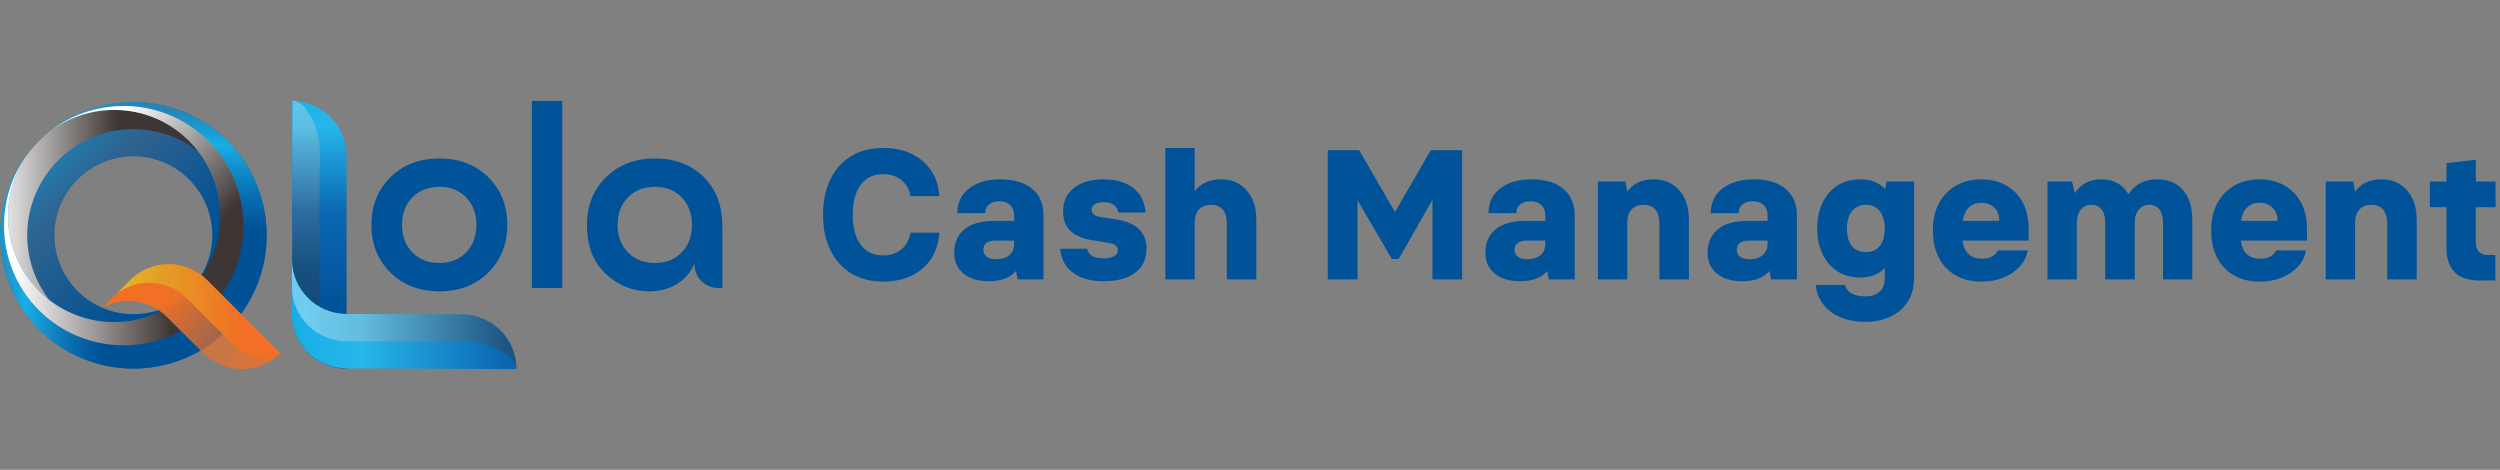 <svg width="298" height="56" viewBox="0 0 298 56" fill="none" xmlns="http://www.w3.org/2000/svg">
<rect x="0" y="0" width="298" height="56" fill="#808080" stroke="none"/>
<g clip-path="url(#clip0_4999_13579)">
<path d="M15.896 12.146C24.659 12.146 31.791 19.276 31.791 28.042C31.791 36.808 24.661 43.937 15.896 43.937C7.13 43.937 0 36.806 0 28.042C0 19.278 7.13 12.146 15.896 12.146ZM15.896 37.445C21.081 37.445 25.301 33.225 25.301 28.04C25.301 22.854 21.081 18.634 15.896 18.634C10.71 18.634 6.49 22.856 6.49 28.042C6.49 33.227 10.71 37.447 15.896 37.447V37.445Z" fill="url(#paint0_linear_4999_13579)"/>
<path d="M22.544 34.691C27.475 29.76 27.475 21.734 22.544 16.801C17.613 11.87 9.588 11.87 4.654 16.803C10.851 10.606 20.937 10.606 27.134 16.803C33.331 23 33.331 33.086 27.134 39.283L22.544 34.693V34.691Z" fill="url(#paint1_linear_4999_13579)"/>
<path d="M22.545 34.691C17.614 39.622 9.588 39.622 4.655 34.691C-0.276 29.76 -0.276 21.735 4.655 16.804C-1.542 23.001 -1.542 33.086 4.655 39.283C10.852 45.48 20.937 45.48 27.134 39.283L22.545 34.694V34.691Z" fill="url(#paint2_linear_4999_13579)"/>
<g style="mix-blend-mode:overlay">
<path d="M5.895 35.775C4.236 33.634 3.244 30.953 3.244 28.043C3.244 21.067 8.92 15.394 15.893 15.394C18.803 15.394 21.487 16.384 23.626 18.044C23.294 17.614 22.936 17.198 22.542 16.804C17.818 12.075 10.251 11.883 5.289 16.215C4.861 16.6 4.453 17.006 4.068 17.436C-0.264 22.401 -0.072 29.965 4.655 34.692C5.049 35.086 5.464 35.444 5.895 35.775Z" fill="url(#paint3_linear_4999_13579)"/>
<path d="M22.544 16.804C26.91 21.17 27.408 27.956 24.046 32.88C24.27 33.05 24.486 33.233 24.69 33.435L26.396 35.141C30.342 29.573 29.825 21.788 24.841 16.804C19.274 11.239 10.22 11.239 4.654 16.804C9.588 11.871 17.613 11.871 22.544 16.804Z" fill="url(#paint4_linear_4999_13579)"/>
<path d="M19.906 37.83C19.649 37.572 19.377 37.344 19.094 37.14C14.386 39.403 8.557 38.589 4.657 34.691C-0.276 29.76 -0.276 21.735 4.654 16.804C-0.911 22.369 -0.911 31.423 4.654 36.988C9.215 41.549 16.119 42.369 21.525 39.454L19.904 37.832L19.906 37.83Z" fill="url(#paint5_linear_4999_13579)"/>
</g>
<path d="M24.687 33.389C22.152 30.854 18.043 30.854 15.508 33.389L12.235 36.659C14.694 35.333 17.827 35.708 19.903 37.784L24.219 42.099C26.754 44.634 30.863 44.634 33.398 42.099L24.687 33.389Z" fill="url(#paint6_linear_4999_13579)"/>
<path d="M15.509 33.389C18.044 30.854 22.153 30.854 24.688 33.389L31.591 40.292L33.401 42.102C32.135 43.368 29.174 42.465 27.908 41.198L22.299 35.59C19.995 33.283 16.374 33.098 13.877 35.027L15.513 33.391L15.509 33.389Z" fill="url(#paint7_linear_4999_13579)"/>
<path d="M34.821 12.058C38.407 12.058 41.312 14.963 41.312 18.548V43.942C37.726 43.942 34.821 41.037 34.821 37.452V12.058Z" fill="url(#paint8_linear_4999_13579)"/>
<path d="M61.561 44C61.576 40.415 58.67 37.498 55.071 37.481L41.302 37.423C37.702 37.409 34.797 34.489 34.812 30.904L34.785 37.395C34.771 40.98 37.676 43.897 41.276 43.914L61.564 44H61.561Z" fill="url(#paint9_linear_4999_13579)"/>
<g opacity="0.37">
<path d="M34.797 34.15C34.782 37.735 37.688 40.653 41.287 40.669L55.878 40.732C57.678 40.739 61.568 42.21 61.561 44.002C61.575 40.417 58.67 37.5 55.071 37.483L41.302 37.425C37.702 37.411 34.797 34.491 34.811 30.906L34.797 34.153V34.15Z" fill="url(#paint10_linear_4999_13579)"/>
</g>
<path opacity="0.31" d="M38.046 36.539L38.123 17.688C38.13 15.895 36.688 12.01 34.888 12L34.867 16.856L34.812 30.928C34.812 33.321 36.109 35.414 38.046 36.541V36.539Z" fill="url(#paint11_linear_4999_13579)"/>
<path d="M58.202 21.126C59.713 22.619 60.47 24.512 60.47 26.807C60.47 29.102 59.713 30.995 58.202 32.487C56.688 33.98 54.744 34.727 52.37 34.727C49.996 34.727 48.049 33.98 46.538 32.487C45.024 30.995 44.27 29.102 44.27 26.807C44.27 24.512 45.026 22.619 46.538 21.126C48.049 19.634 49.996 18.887 52.37 18.887C54.744 18.887 56.69 19.634 58.202 21.126ZM49.155 30.082C49.977 30.925 51.048 31.346 52.367 31.346C53.687 31.346 54.754 30.925 55.566 30.082C56.378 29.239 56.784 28.148 56.784 26.807C56.784 25.466 56.378 24.375 55.566 23.532C54.754 22.688 53.687 22.268 52.367 22.268C51.048 22.268 49.977 22.688 49.155 23.532C48.333 24.375 47.922 25.466 47.922 26.807C47.922 28.148 48.333 29.239 49.155 30.082Z" fill="#015399"/>
<path d="M67.028 34.33H63.404V12.033H67.028V34.33Z" fill="#015399"/>
<path d="M86.104 26.93V34.331H85.588C84.04 34.331 82.786 33.077 82.786 31.529H82.726C82.301 32.505 81.618 33.281 80.686 33.86C79.751 34.439 78.655 34.727 77.396 34.727C75.426 34.727 73.696 34.033 72.203 32.642C70.711 31.25 69.964 29.306 69.964 26.81C69.964 24.515 70.721 22.621 72.232 21.129C73.744 19.637 75.69 18.89 78.064 18.89C80.438 18.89 82.399 19.625 83.882 21.098C85.364 22.571 86.104 24.515 86.104 26.93ZM74.849 30.083C75.671 30.926 76.743 31.346 78.062 31.346C79.381 31.346 80.448 30.926 81.26 30.083C82.072 29.239 82.478 28.148 82.478 26.807C82.478 25.466 82.072 24.376 81.26 23.532C80.448 22.689 79.381 22.268 78.062 22.268C76.743 22.268 75.671 22.689 74.849 23.532C74.027 24.376 73.616 25.466 73.616 26.807C73.616 28.148 74.027 29.239 74.849 30.083Z" fill="#015399"/>
</g>
<path d="M295.556 33.434C294.221 33.434 293.231 33.104 292.586 32.444C291.94 31.784 291.618 30.831 291.618 29.584V24.7H289.638V21.642H291.618V19.442L295.116 19.046V21.642H297.47V24.7H295.116V28.858C295.116 29.885 295.622 30.398 296.634 30.398H297.448V33.434H295.556Z" fill="#015399"/>
<path d="M277.227 33.302V21.642H280.505L280.725 22.83C281.429 21.862 282.485 21.378 283.893 21.378C285.154 21.378 286.166 21.818 286.929 22.698C287.691 23.563 288.073 24.737 288.073 26.218V33.302H284.553V26.592C284.553 25.903 284.391 25.367 284.069 24.986C283.761 24.605 283.284 24.414 282.639 24.414C282.052 24.414 281.583 24.605 281.231 24.986C280.893 25.367 280.725 25.903 280.725 26.592V33.302H277.227Z" fill="#015399"/>
<path d="M269.335 33.566C268.162 33.566 267.143 33.317 266.277 32.818C265.412 32.319 264.745 31.615 264.275 30.706C263.806 29.797 263.571 28.719 263.571 27.472C263.571 26.24 263.806 25.169 264.275 24.26C264.759 23.351 265.434 22.647 266.299 22.148C267.165 21.635 268.177 21.378 269.335 21.378C270.465 21.378 271.455 21.62 272.305 22.104C273.156 22.588 273.816 23.27 274.285 24.15C274.755 25.03 274.989 26.071 274.989 27.274V28.682H267.113C267.201 29.415 267.443 29.958 267.839 30.31C268.235 30.662 268.763 30.838 269.423 30.838C269.893 30.838 270.289 30.75 270.611 30.574C270.949 30.398 271.183 30.156 271.315 29.848H274.879C274.747 30.581 274.425 31.227 273.911 31.784C273.398 32.341 272.745 32.781 271.953 33.104C271.176 33.412 270.303 33.566 269.335 33.566ZM269.335 24.172C268.719 24.172 268.221 24.363 267.839 24.744C267.458 25.125 267.223 25.653 267.135 26.328H271.469C271.499 25.697 271.315 25.184 270.919 24.788C270.523 24.377 269.995 24.172 269.335 24.172Z" fill="#015399"/>
<path d="M244.055 33.302V21.642H246.981L247.333 23.028C248.022 21.928 249.078 21.378 250.501 21.378C251.953 21.378 253.023 21.972 253.713 23.16C254.461 21.972 255.612 21.378 257.167 21.378C258.472 21.378 259.491 21.811 260.225 22.676C260.958 23.527 261.325 24.693 261.325 26.174V33.302H257.827V26.548C257.827 25.859 257.687 25.331 257.409 24.964C257.13 24.597 256.712 24.414 256.155 24.414C255.685 24.414 255.282 24.605 254.945 24.986C254.622 25.367 254.461 25.903 254.461 26.592V33.302H250.941V26.548C250.941 25.859 250.794 25.331 250.501 24.964C250.222 24.597 249.804 24.414 249.247 24.414C248.777 24.414 248.374 24.605 248.037 24.986C247.714 25.367 247.553 25.903 247.553 26.592V33.302H244.055Z" fill="#015399"/>
<path d="M236.163 33.566C234.99 33.566 233.971 33.317 233.105 32.818C232.24 32.319 231.573 31.615 231.103 30.706C230.634 29.797 230.399 28.719 230.399 27.472C230.399 26.24 230.634 25.169 231.103 24.26C231.587 23.351 232.262 22.647 233.127 22.148C233.993 21.635 235.005 21.378 236.163 21.378C237.293 21.378 238.283 21.62 239.133 22.104C239.984 22.588 240.644 23.27 241.113 24.15C241.583 25.03 241.817 26.071 241.817 27.274V28.682H233.941C234.029 29.415 234.271 29.958 234.667 30.31C235.063 30.662 235.591 30.838 236.251 30.838C236.721 30.838 237.117 30.75 237.439 30.574C237.777 30.398 238.011 30.156 238.143 29.848H241.707C241.575 30.581 241.253 31.227 240.739 31.784C240.226 32.341 239.573 32.781 238.781 33.104C238.004 33.412 237.131 33.566 236.163 33.566ZM236.163 24.172C235.547 24.172 235.049 24.363 234.667 24.744C234.286 25.125 234.051 25.653 233.963 26.328H238.297C238.327 25.697 238.143 25.184 237.747 24.788C237.351 24.377 236.823 24.172 236.163 24.172Z" fill="#015399"/>
<path d="M222.353 38.362C221.223 38.362 220.226 38.179 219.361 37.812C218.51 37.445 217.828 36.932 217.315 36.272C216.816 35.612 216.523 34.842 216.435 33.962H219.933C220.006 34.358 220.241 34.681 220.637 34.93C221.033 35.194 221.605 35.326 222.353 35.326C223.071 35.326 223.636 35.143 224.047 34.776C224.457 34.409 224.663 33.867 224.663 33.148V31.96C223.944 32.708 222.976 33.082 221.759 33.082C220.717 33.082 219.808 32.84 219.031 32.356C218.268 31.857 217.674 31.168 217.249 30.288C216.823 29.408 216.611 28.389 216.611 27.23C216.611 26.057 216.823 25.03 217.249 24.15C217.674 23.27 218.268 22.588 219.031 22.104C219.808 21.62 220.717 21.378 221.759 21.378C223.02 21.378 224.003 21.767 224.707 22.544L224.883 21.642H228.161V33.148C228.161 34.233 227.911 35.165 227.413 35.942C226.929 36.719 226.247 37.313 225.367 37.724C224.501 38.149 223.497 38.362 222.353 38.362ZM222.419 30.046C223.137 30.046 223.687 29.804 224.069 29.32C224.465 28.836 224.663 28.139 224.663 27.23C224.663 26.365 224.465 25.683 224.069 25.184C223.687 24.671 223.137 24.414 222.419 24.414C221.7 24.414 221.143 24.671 220.747 25.184C220.351 25.683 220.153 26.365 220.153 27.23C220.153 28.154 220.351 28.858 220.747 29.342C221.143 29.811 221.7 30.046 222.419 30.046Z" fill="#015399"/>
<path d="M207.68 33.522C206.404 33.522 205.392 33.214 204.644 32.598C203.911 31.982 203.544 31.153 203.544 30.112C203.544 28.939 203.947 28.015 204.754 27.34C205.575 26.665 206.756 26.328 208.296 26.328H210.694V25.712C210.694 25.155 210.533 24.729 210.21 24.436C209.902 24.143 209.477 23.996 208.934 23.996C208.421 23.996 208.01 24.121 207.702 24.37C207.394 24.619 207.24 24.964 207.24 25.404H203.918C203.933 24.143 204.402 23.16 205.326 22.456C206.25 21.737 207.497 21.378 209.066 21.378C210.679 21.378 211.933 21.752 212.828 22.5C213.737 23.248 214.192 24.319 214.192 25.712V33.302H211.112L210.914 32.29C210.239 33.111 209.161 33.522 207.68 33.522ZM208.538 30.904C209.183 30.904 209.704 30.743 210.1 30.42C210.496 30.097 210.694 29.628 210.694 29.012V28.682H208.472C207.504 28.682 207.02 29.056 207.02 29.804C207.02 30.127 207.152 30.391 207.416 30.596C207.68 30.801 208.054 30.904 208.538 30.904Z" fill="#015399"/>
<path d="M190.473 33.302V21.642H193.751L193.971 22.83C194.675 21.862 195.731 21.378 197.139 21.378C198.4 21.378 199.412 21.818 200.175 22.698C200.937 23.563 201.319 24.737 201.319 26.218V33.302H197.799V26.592C197.799 25.903 197.637 25.367 197.315 24.986C197.007 24.605 196.53 24.414 195.885 24.414C195.298 24.414 194.829 24.605 194.477 24.986C194.139 25.367 193.971 25.903 193.971 26.592V33.302H190.473Z" fill="#015399"/>
<path d="M181.19 33.522C179.914 33.522 178.902 33.214 178.154 32.598C177.42 31.982 177.054 31.153 177.054 30.112C177.054 28.939 177.457 28.015 178.264 27.34C179.085 26.665 180.266 26.328 181.806 26.328H184.204V25.712C184.204 25.155 184.042 24.729 183.72 24.436C183.412 24.143 182.986 23.996 182.444 23.996C181.93 23.996 181.52 24.121 181.212 24.37C180.904 24.619 180.75 24.964 180.75 25.404H177.428C177.442 24.143 177.912 23.16 178.836 22.456C179.76 21.737 181.006 21.378 182.576 21.378C184.189 21.378 185.443 21.752 186.338 22.5C187.247 23.248 187.702 24.319 187.702 25.712V33.302H184.622L184.424 32.29C183.749 33.111 182.671 33.522 181.19 33.522ZM182.048 30.904C182.693 30.904 183.214 30.743 183.61 30.42C184.006 30.097 184.204 29.628 184.204 29.012V28.682H181.982C181.014 28.682 180.53 29.056 180.53 29.804C180.53 30.127 180.662 30.391 180.926 30.596C181.19 30.801 181.564 30.904 182.048 30.904Z" fill="#015399"/>
<path d="M158.273 33.301V17.901H162.013L166.281 25.271L170.549 17.901H174.289V33.301H170.747V23.819L166.721 30.881H165.907L161.815 23.863V33.301H158.273Z" fill="#015399"/>
<path d="M138.91 33.302V17.638H142.408V22.786C143.112 21.847 144.168 21.378 145.576 21.378C146.837 21.378 147.849 21.818 148.612 22.698C149.375 23.563 149.756 24.736 149.756 26.218V33.302H146.236V26.592C146.236 25.902 146.075 25.367 145.752 24.986C145.444 24.604 144.967 24.414 144.322 24.414C143.735 24.414 143.266 24.604 142.914 24.986C142.577 25.367 142.408 25.902 142.408 26.592V33.302H138.91Z" fill="#015399"/>
<path d="M131.513 33.522C130.047 33.522 128.851 33.192 127.927 32.532C127.003 31.857 126.483 30.897 126.365 29.65H129.599C129.731 30.413 130.369 30.794 131.513 30.794C132.041 30.794 132.459 30.713 132.767 30.552C133.09 30.376 133.251 30.134 133.251 29.826C133.251 29.371 132.899 29.085 132.195 28.968L129.973 28.594C127.803 28.213 126.717 27.076 126.717 25.184C126.717 24.025 127.143 23.101 127.993 22.412C128.859 21.723 130.032 21.378 131.513 21.378C133.024 21.378 134.212 21.723 135.077 22.412C135.957 23.087 136.449 24.062 136.551 25.338H133.295C133.178 24.517 132.584 24.106 131.513 24.106C131.073 24.106 130.729 24.187 130.479 24.348C130.245 24.509 130.127 24.737 130.127 25.03C130.127 25.499 130.516 25.785 131.293 25.888L133.053 26.152C135.459 26.533 136.661 27.692 136.661 29.628C136.661 30.875 136.214 31.835 135.319 32.51C134.425 33.185 133.156 33.522 131.513 33.522Z" fill="#015399"/>
<path d="M117.875 33.522C116.599 33.522 115.587 33.214 114.839 32.598C114.106 31.982 113.739 31.153 113.739 30.112C113.739 28.939 114.143 28.015 114.949 27.34C115.771 26.665 116.951 26.328 118.491 26.328H120.889V25.712C120.889 25.155 120.728 24.729 120.405 24.436C120.097 24.143 119.672 23.996 119.129 23.996C118.616 23.996 118.205 24.121 117.897 24.37C117.589 24.619 117.435 24.964 117.435 25.404H114.113C114.128 24.143 114.597 23.16 115.521 22.456C116.445 21.737 117.692 21.378 119.261 21.378C120.875 21.378 122.129 21.752 123.023 22.5C123.933 23.248 124.387 24.319 124.387 25.712V33.302H121.307L121.109 32.29C120.435 33.111 119.357 33.522 117.875 33.522ZM118.733 30.904C119.379 30.904 119.899 30.743 120.295 30.42C120.691 30.097 120.889 29.628 120.889 29.012V28.682H118.667C117.699 28.682 117.215 29.056 117.215 29.804C117.215 30.127 117.347 30.391 117.611 30.596C117.875 30.801 118.249 30.904 118.733 30.904Z" fill="#015399"/>
<path d="M105.254 33.566C103.802 33.566 102.541 33.243 101.47 32.598C100.4 31.938 99.571 31.014 98.984 29.826C98.398 28.638 98.105 27.23 98.105 25.602C98.105 23.974 98.398 22.566 98.984 21.378C99.571 20.175 100.4 19.251 101.47 18.606C102.541 17.96 103.802 17.638 105.254 17.638C106.545 17.638 107.682 17.872 108.664 18.342C109.647 18.811 110.424 19.478 110.996 20.344C111.568 21.194 111.891 22.206 111.964 23.38H108.532C108.386 22.558 108.019 21.92 107.432 21.466C106.86 20.996 106.134 20.762 105.254 20.762C104.11 20.762 103.223 21.187 102.592 22.038C101.962 22.888 101.646 24.076 101.646 25.602C101.646 27.127 101.962 28.315 102.592 29.166C103.223 30.016 104.11 30.442 105.254 30.442C106.134 30.442 106.86 30.207 107.432 29.738C108.019 29.254 108.386 28.586 108.532 27.736H111.964C111.891 28.924 111.568 29.958 110.996 30.838C110.424 31.703 109.647 32.378 108.664 32.862C107.682 33.331 106.545 33.566 105.254 33.566Z" fill="#015399"/>
<defs>
<linearGradient id="paint0_linear_4999_13579" x1="-2.033" y1="10.12" x2="20.437" y2="32.589" gradientUnits="userSpaceOnUse">
<stop stop-color="#18AEE5" stop-opacity="0.37"/>
<stop offset="0.18" stop-color="#18AEE5"/>
<stop offset="0.55" stop-color="#005196" stop-opacity="0.63"/>
<stop offset="0.98" stop-color="#005196"/>
</linearGradient>
<linearGradient id="paint1_linear_4999_13579" x1="18.219" y1="12.257" x2="18.219" y2="40.328" gradientUnits="userSpaceOnUse">
<stop stop-color="#18AEE5" stop-opacity="0.37"/>
<stop offset="0.18" stop-color="#18AEE5"/>
<stop offset="0.55" stop-color="#005196" stop-opacity="0.63"/>
<stop offset="0.98" stop-color="#005196"/>
</linearGradient>
<linearGradient id="paint2_linear_4999_13579" x1="-1.257" y1="30.366" x2="22.941" y2="30.366" gradientUnits="userSpaceOnUse">
<stop stop-color="#18AEE5" stop-opacity="0.37"/>
<stop offset="0.18" stop-color="#18AEE5"/>
<stop offset="0.55" stop-color="#005196" stop-opacity="0.63"/>
<stop offset="0.98" stop-color="#005196"/>
</linearGradient>
<linearGradient id="paint3_linear_4999_13579" x1="-2.259" y1="24.441" x2="14.872" y2="24.441" gradientUnits="userSpaceOnUse">
<stop offset="0.06" stop-color="white"/>
<stop offset="0.95" stop-color="#3D3634"/>
</linearGradient>
<linearGradient id="paint4_linear_4999_13579" x1="11.954" y1="14.009" x2="26.004" y2="28.059" gradientUnits="userSpaceOnUse">
<stop offset="0.06" stop-color="white"/>
<stop offset="0.95" stop-color="#3D3634"/>
</linearGradient>
<linearGradient id="paint5_linear_4999_13579" x1="0.483" y1="28.979" x2="21.528" y2="28.979" gradientUnits="userSpaceOnUse">
<stop offset="0.06" stop-color="white"/>
<stop offset="0.95" stop-color="#3D3634"/>
</linearGradient>
<linearGradient id="paint6_linear_4999_13579" x1="15.731" y1="32.908" x2="35.341" y2="47.791" gradientUnits="userSpaceOnUse">
<stop offset="0.18" stop-color="#F17025"/>
<stop offset="0.55" stop-color="#F17025" stop-opacity="0.63"/>
<stop offset="0.98" stop-color="#F17025"/>
</linearGradient>
<linearGradient id="paint7_linear_4999_13579" x1="13.875" y1="37.099" x2="33.401" y2="37.099" gradientUnits="userSpaceOnUse">
<stop offset="0.06" stop-color="#DEB426"/>
<stop offset="0.74" stop-color="#F17025"/>
</linearGradient>
<linearGradient id="paint8_linear_4999_13579" x1="38.065" y1="9.905" x2="38.065" y2="37.985" gradientUnits="userSpaceOnUse">
<stop stop-color="#18AEE5"/>
<stop offset="0.18" stop-color="#27B7EA"/>
<stop offset="0.55" stop-color="#0B67B2"/>
<stop offset="0.98" stop-color="#005196"/>
</linearGradient>
<linearGradient id="paint9_linear_4999_13579" x1="34.881" y1="37.393" x2="80.777" y2="37.585" gradientUnits="userSpaceOnUse">
<stop stop-color="#18AEE5"/>
<stop offset="0.18" stop-color="#27B7EA"/>
<stop offset="0.55" stop-color="#0B67B2"/>
<stop offset="0.98" stop-color="#005196"/>
</linearGradient>
<linearGradient id="paint10_linear_4999_13579" x1="34.785" y1="37.395" x2="61.589" y2="37.507" gradientUnits="userSpaceOnUse">
<stop offset="0.06" stop-color="white"/>
<stop offset="0.95" stop-color="#3D3634"/>
</linearGradient>
<linearGradient id="paint11_linear_4999_13579" x1="36.532" y1="8.829" x2="36.429" y2="33.353" gradientUnits="userSpaceOnUse">
<stop offset="0.06" stop-color="white"/>
<stop offset="0.95" stop-color="#3D3634"/>
</linearGradient>
<clipPath id="clip0_4999_13579">
<rect width="86.105" height="32" fill="white" transform="translate(0 12)"/>
</clipPath>
</defs>
</svg>
